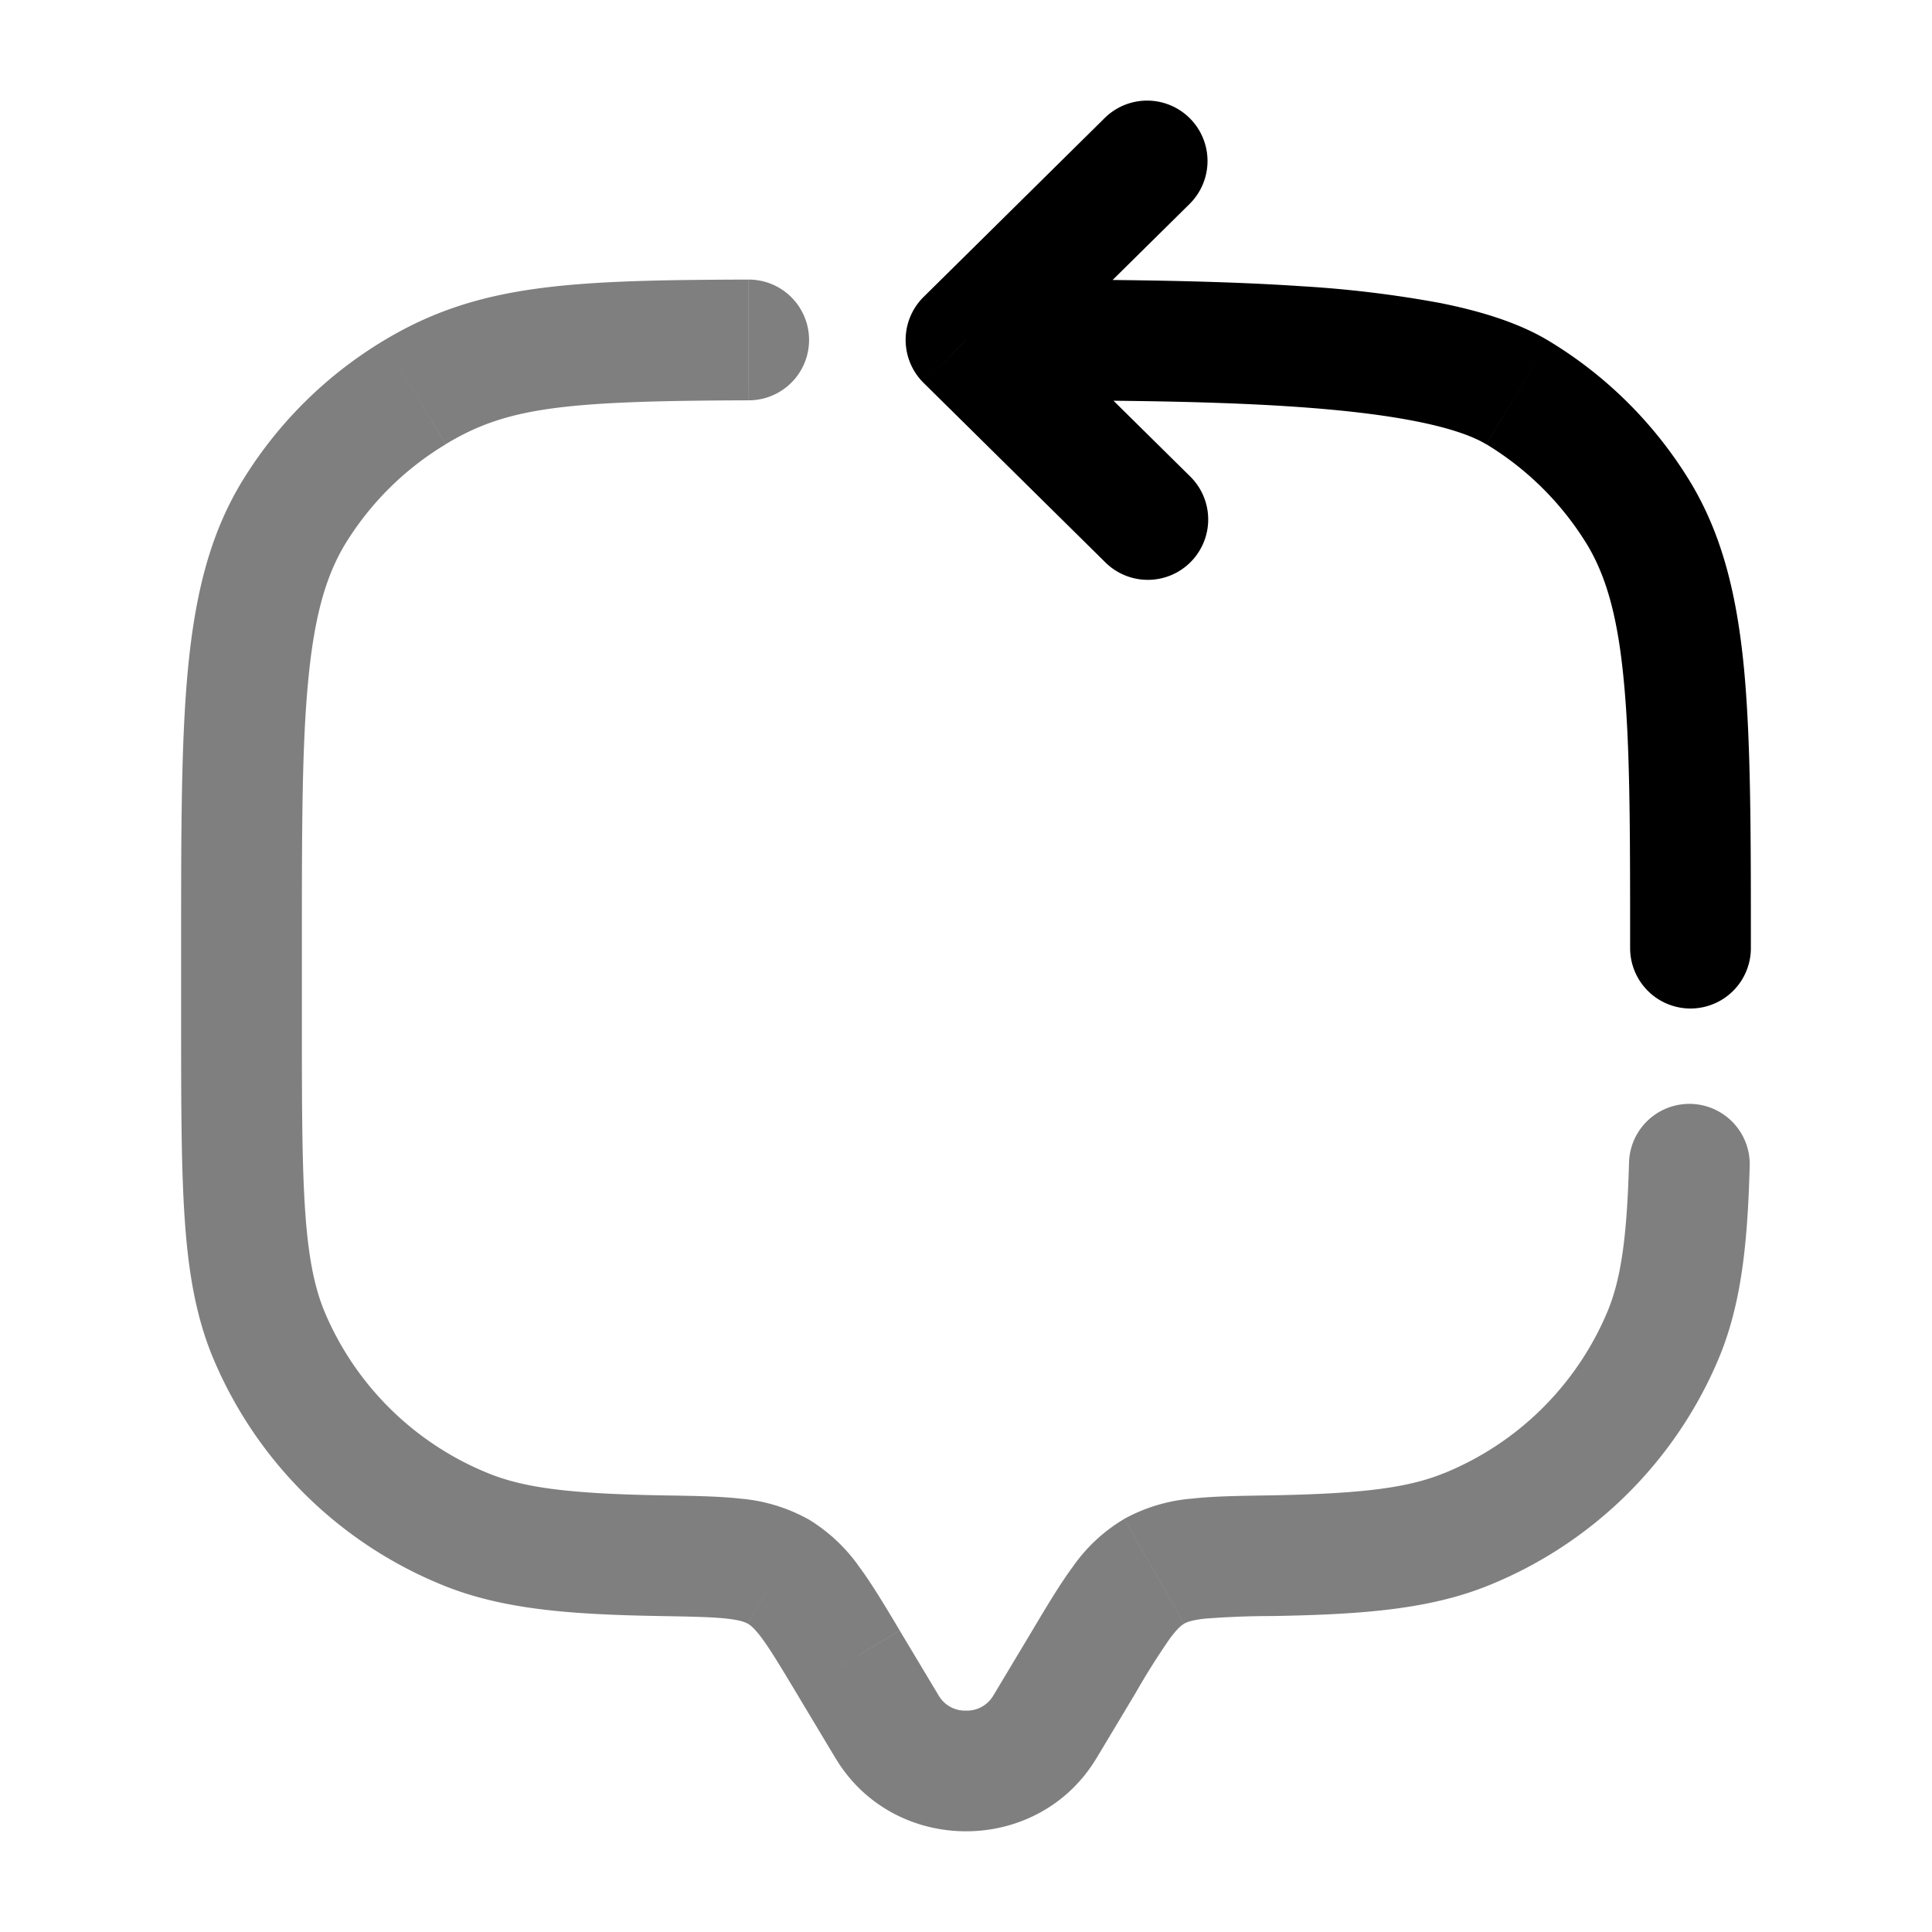 <svg xmlns="http://www.w3.org/2000/svg" width="3em" height="3em" viewBox="0 0 24 24"><path fill="currentColor" d="m12.978 21.455l.643.386zm.488-.814l-.643-.385zm-2.932 0l-.643.386zm.488.814l.643-.385zm-7.68-4.866l.692-.29zm4.869 2.736l-.013.75zm-2.433-.33l-.284.694zm14.88-2.406l.691.29zm-4.869 2.736l-.012-.75zm2.433-.33l.284.694zM5.15 4.877l-.389-.642zM3.663 6.344l-.637-.395zm6 13.176l.373-.65zm-.36-14.547a.75.75 0 1 0-.005-1.5zm12.433 9.491a.75.75 0 0 0-1.499-.04zm-8.115 7.377l.488-.814l-1.286-.771l-.488.814zm-3.73-.814l.488.814l1.286-.771l-.488-.814zm2.444.043a.38.38 0 0 1-.335.18a.38.38 0 0 1-.335-.18l-1.286.77c.726 1.212 2.516 1.212 3.242 0zM3.75 12.666v-.889h-1.5v.89zm-1.5 0c0 1.025 0 1.832.045 2.484c.045.658.14 1.213.356 1.73l1.383-.58c-.126-.302-.203-.673-.243-1.254c-.04-.588-.041-1.334-.041-2.38zm5.973 5.91c-1.13-.02-1.71-.091-2.161-.276l-.568 1.389c.738.302 1.574.367 2.704.386zm-5.572-1.697a5.22 5.22 0 0 0 2.843 2.81l.568-1.389a3.72 3.72 0 0 1-2.028-2zm13.151 3.196c1.13-.019 1.966-.084 2.704-.386l-.568-1.389c-.45.185-1.031.256-2.161.276zm4.164-3.776a3.72 3.72 0 0 1-2.028 2.002l.568 1.388a5.22 5.22 0 0 0 2.843-2.81zM3.75 11.777c0-1.47 0-2.518.08-3.335c.077-.805.225-1.307.47-1.703l-1.274-.79c-.418.672-.601 1.433-.69 2.35c-.087.905-.086 2.038-.086 3.478zm1.01-7.542a5.2 5.2 0 0 0-1.734 1.714l1.274.79a3.7 3.7 0 0 1 1.237-1.22zm6.417 16.02c-.181-.303-.344-.576-.503-.791a2.1 2.1 0 0 0-.638-.595l-.747 1.3c.03.018.081.054.178.185c.106.144.227.345.424.673zm-2.98-.18c.397.007.644.012.831.032c.174.02.232.046.26.063l.748-1.3a2.1 2.1 0 0 0-.845-.254c-.271-.03-.599-.034-.968-.04zm5.912.952a9 9 0 0 1 .424-.673c.097-.13.147-.167.178-.184l-.747-1.3a2.05 2.05 0 0 0-.638.594c-.159.215-.322.488-.503.792zm1.668-2.451c-.37.006-.697.01-.968.04a2.1 2.1 0 0 0-.845.253l.747 1.3c.029-.016.087-.043.26-.062a11 11 0 0 1 .831-.032zM9.297 3.473c-2.235.007-3.367.054-4.537.762l.777 1.283c.758-.458 1.46-.538 3.765-.545zm10.94 10.951c-.026.956-.102 1.472-.271 1.875l1.383.58c.284-.677.361-1.434.387-2.415z" opacity=".5"/><path fill="currentColor" d="m12 4.222l-.527-.533a.75.75 0 0 0 0 1.067zm8.25 7.556a.75.75 0 0 0 1.5 0zm-1.399-6.9l-.388.64zm1.486 1.466l.637-.395zm-5.56-3.81a.75.75 0 1 0-1.054-1.068zm-1.054 4.444a.75.75 0 1 0 1.054-1.067zM12 4.972c1.48 0 2.895 0 4.074.08c.588.04 1.1.099 1.518.182c.43.085.71.187.87.285l.778-1.284c-.38-.23-.859-.373-1.355-.472a14 14 0 0 0-1.71-.207c-1.24-.084-2.71-.084-4.175-.084zm9.75 6.806c0-1.44 0-2.574-.086-3.48c-.089-.916-.273-1.676-.69-2.349l-1.274.79c.245.397.393.898.47 1.704c.08.816.08 1.865.08 3.335zm-3.287-6.26c.505.306.928.725 1.237 1.222l1.274-.791a5.2 5.2 0 0 0-1.734-1.714zm-5.936-.762l2.25-2.222l-1.054-1.068l-2.25 2.223zm-1.054 0l2.25 2.222l1.054-1.067l-2.25-2.222z"/></svg>